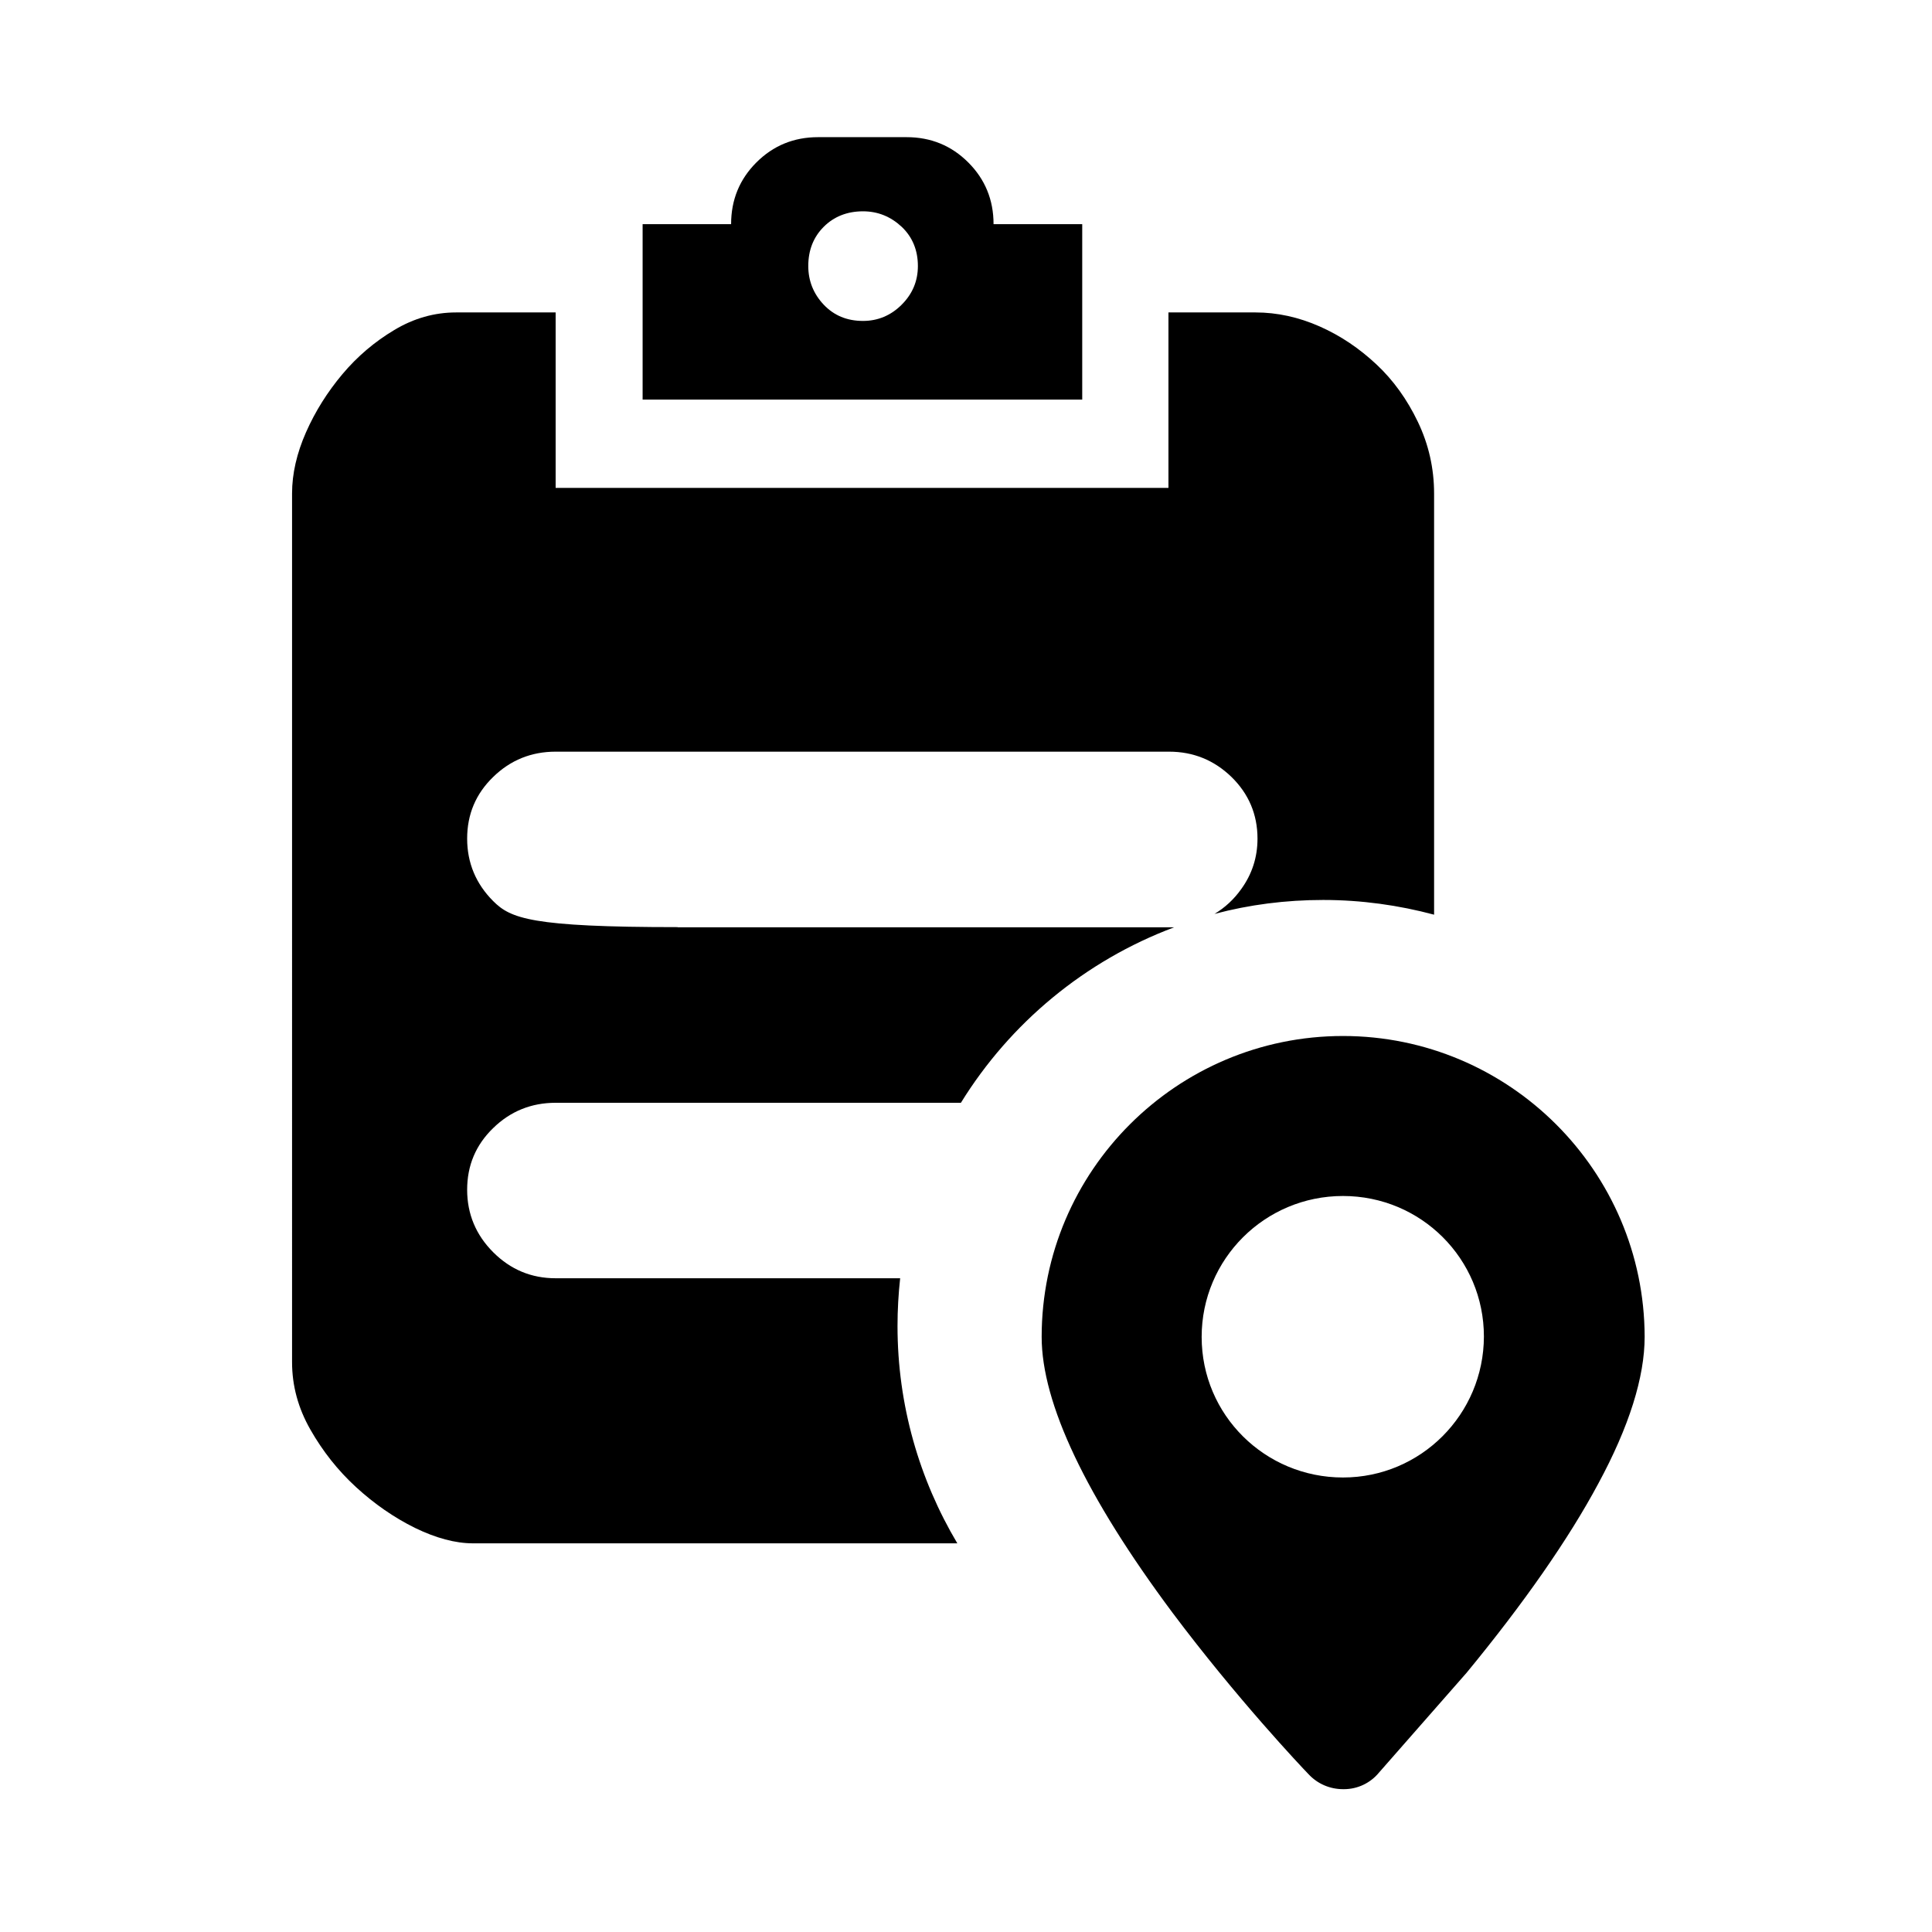 <?xml version="1.0" standalone="no"?><!DOCTYPE svg PUBLIC "-//W3C//DTD SVG 1.1//EN" "http://www.w3.org/Graphics/SVG/1.1/DTD/svg11.dtd"><svg t="1576636250372" class="icon" viewBox="0 0 1024 1024" version="1.1" xmlns="http://www.w3.org/2000/svg" p-id="21057" xmlns:xlink="http://www.w3.org/1999/xlink" width="200" height="200"><defs><style type="text/css"></style></defs><path d="M573.5 118.8h-46.9c0-12.9-4.5-23.8-13.4-32.7-8.9-8.9-19.8-13.4-32.7-13.4h-46.9c-12.9 0-23.8 4.5-32.7 13.4-8.9 8.9-13.4 19.8-13.4 32.7h-46.9v93h233v-93z m-95.6 42.7c-5.7 5.7-12.6 8.6-20.5 8.6-8.5 0-15.4-2.9-20.8-8.6-5.4-5.7-8.2-12.6-8.2-20.5 0-8.5 2.8-15.4 8.2-20.8 5.4-5.4 12.4-8.2 20.8-8.2 7.9 0 14.7 2.8 20.5 8.2 5.7 5.4 8.6 12.4 8.6 20.8 0 8-2.9 14.8-8.6 20.5z" p-id="21058"></path><path d="M359.2 491.4c-77.7 0-88.6-4.6-97.8-13.8-9.1-9.1-13.8-20.2-13.8-33.1 0-12.9 4.6-23.8 13.8-32.7 9.1-8.9 20.2-13.4 33.1-13.4h325.1c12.9 0 23.9 4.5 33.1 13.4 9.1 8.9 13.8 19.8 13.8 32.7 0 9.9-2.9 18.8-8.6 26.7-3.9 5.5-8.7 9.9-14.2 13.2 18.4-4.9 37.7-7.4 57.6-7.4 20.4 0 40.1 2.8 58.8 7.8V261.6c0-13.4-2.9-26.1-8.6-38-5.7-11.9-13-22.1-22-30.5S710.7 178 699.4 173c-11.1-4.9-22.5-7.4-33.9-7.4h-46.2v93H294.5v-93h-52.8c-11.4 0-22.4 3.1-32.7 9.3-10.4 6.2-19.6 14-27.5 23.4-7.9 9.4-14.4 19.7-19.3 30.8-4.9 11.1-7.4 22-7.4 32.4V722c0 12.4 3.2 24.3 9.7 35.7 6.5 11.4 14.5 21.6 24.2 30.5 9.7 8.9 20.1 16.1 31.2 21.6 11.1 5.4 21.4 8.2 30.8 8.2h256.7c-20.1-33.8-31.7-73.2-31.7-115.2 0-8.6 0.5-17 1.4-25.3H294.5c-12.9 0-23.9-4.6-33.1-13.8-9.1-9.1-13.8-20.2-13.8-33.1 0-12.9 4.6-23.8 13.8-32.7 9.1-8.9 20.2-13.4 33.1-13.4h214.8c26.1-42.3 65.8-75.3 113-93H359.2z" p-id="21059"></path><path d="M711.8 549.1c-88 0-159.7 71.5-159.7 159.5 0 35.1 23.4 84.5 69.3 146.1 34.1 45.5 68.3 81.7 72.1 85.6 4.8 5.2 11.4 8 18.4 8h0.4c7.2 0 14-3.2 18.6-8.8l45.9-52.3 0.2-0.2c30.9-37.5 54.5-71.5 70.1-100.6 16.4-30.3 24.6-56.5 24.6-77.9-0.2-87.9-71.9-159.4-159.9-159.4z m0 234c-41.3 0-74.9-33.1-74.9-74.5 0-41.3 33.5-74.7 74.9-74.7s74.7 33.3 74.7 74.5c-0.1 41.2-33.4 74.7-74.7 74.7z" p-id="21060"></path></svg>